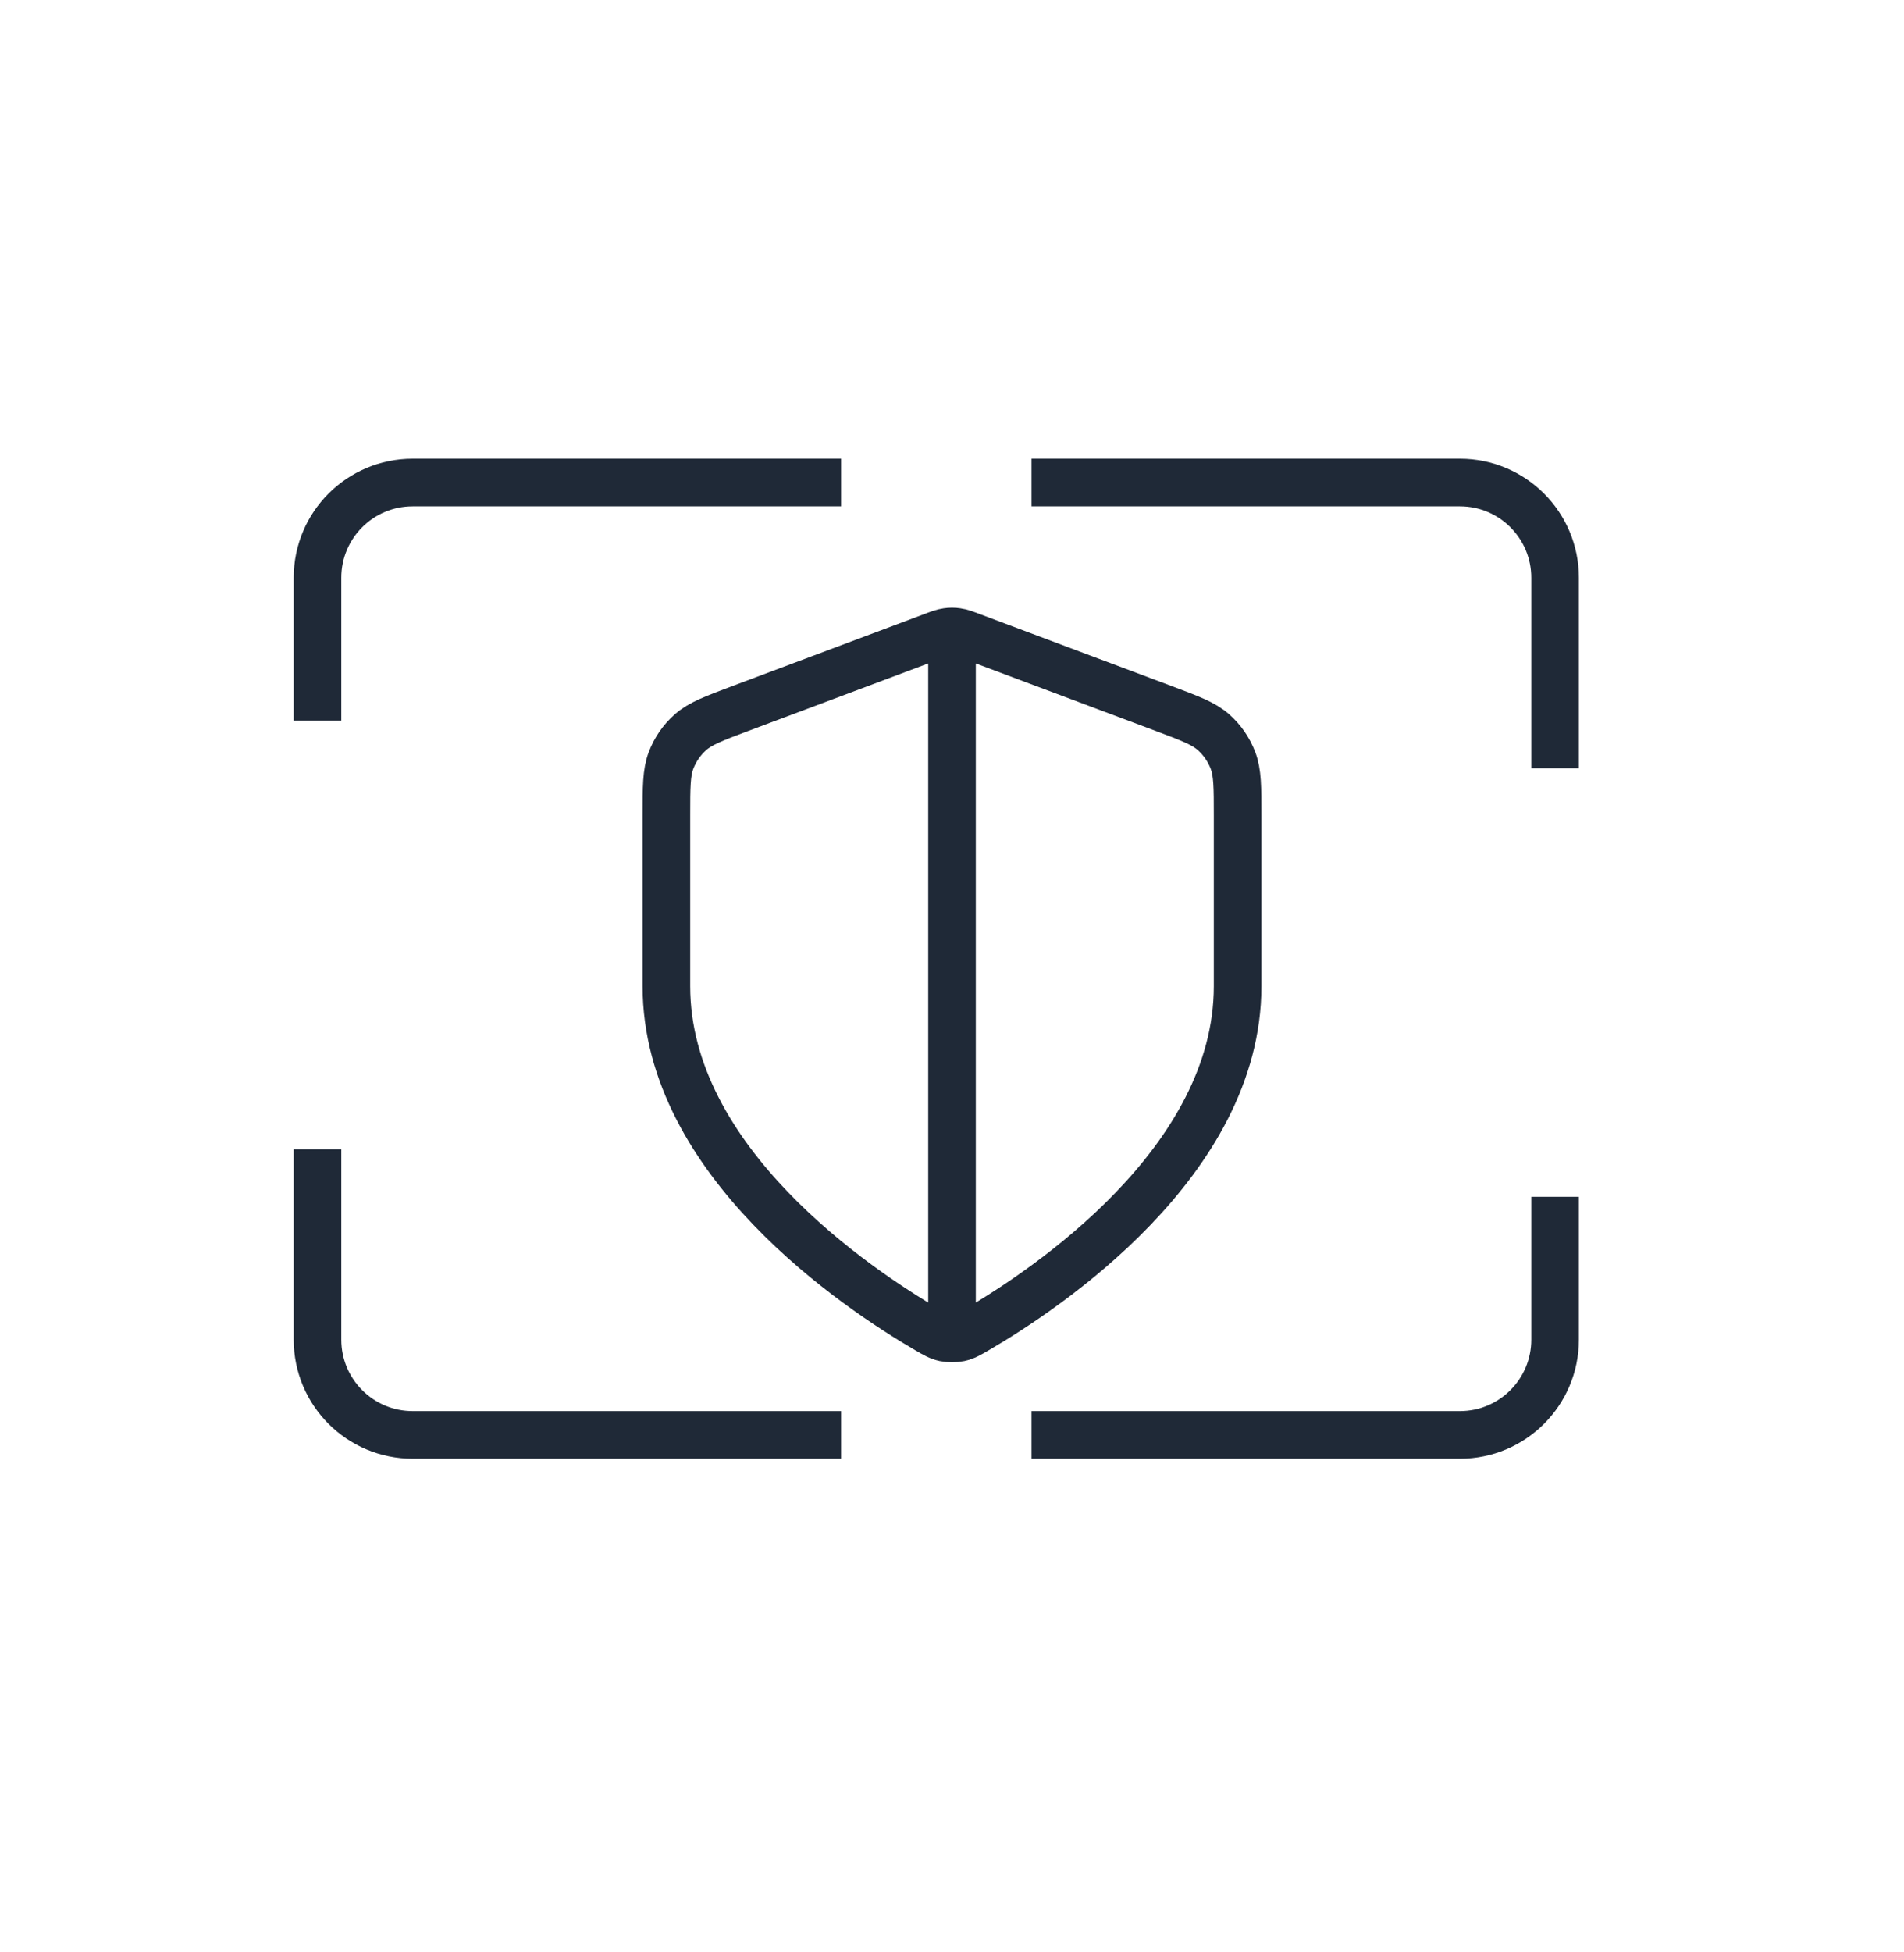 <svg width="40" height="41" viewBox="0 0 40 41" fill="none" xmlns="http://www.w3.org/2000/svg">
<g clip-path="url(#clip0_55_209)">
<g clip-path="url(#clip1_55_209)">
<path d="M6.67 15.133V12.133C6.67 11.028 7.565 10.133 8.67 10.133H17.67M6.67 24.133V28.133C6.67 29.237 7.565 30.133 8.67 30.133H17.67" stroke="#1F2937" strokeLinecap="round" strokeLinejoin="round"/>
<path d="M32.67 25.133V28.133C32.67 29.237 31.774 30.133 30.67 30.133H21.67M32.67 16.133V12.133C32.67 11.028 31.774 10.133 30.67 10.133H21.67" stroke="#1F2937" strokeLinecap="round" strokeLinejoin="round"/>
<path d="M20 13.586V27.836M26 20.711C26 24.392 21.985 27.07 20.523 27.922C20.357 28.019 20.274 28.067 20.157 28.093C20.066 28.112 19.934 28.112 19.843 28.093C19.726 28.067 19.643 28.019 19.477 27.922C18.015 27.07 14 24.392 14 20.711V17.124C14 16.524 14 16.225 14.098 15.967C14.185 15.739 14.325 15.536 14.508 15.375C14.715 15.193 14.996 15.088 15.557 14.877L19.579 13.369C19.735 13.31 19.812 13.281 19.893 13.27C19.964 13.259 20.036 13.259 20.107 13.27C20.188 13.281 20.265 13.31 20.421 13.369L24.443 14.877C25.004 15.088 25.285 15.193 25.492 15.375C25.674 15.536 25.815 15.739 25.902 15.967C26 16.225 26 16.524 26 17.124V20.711Z" stroke="#1F2937" strokeLinecap="round" strokeLinejoin="round"/>
</g>
</g>
<defs>
<clipPath id="clip0_55_209">
<rect width="40" height="40" fill="white" transform="translate(0 0.711)"/>
</clipPath>
<clipPath id="clip1_55_209">
<rect width="40" height="40" fill="white" transform="translate(-0.33 0.422)"/>
</clipPath>
</defs>
</svg>
